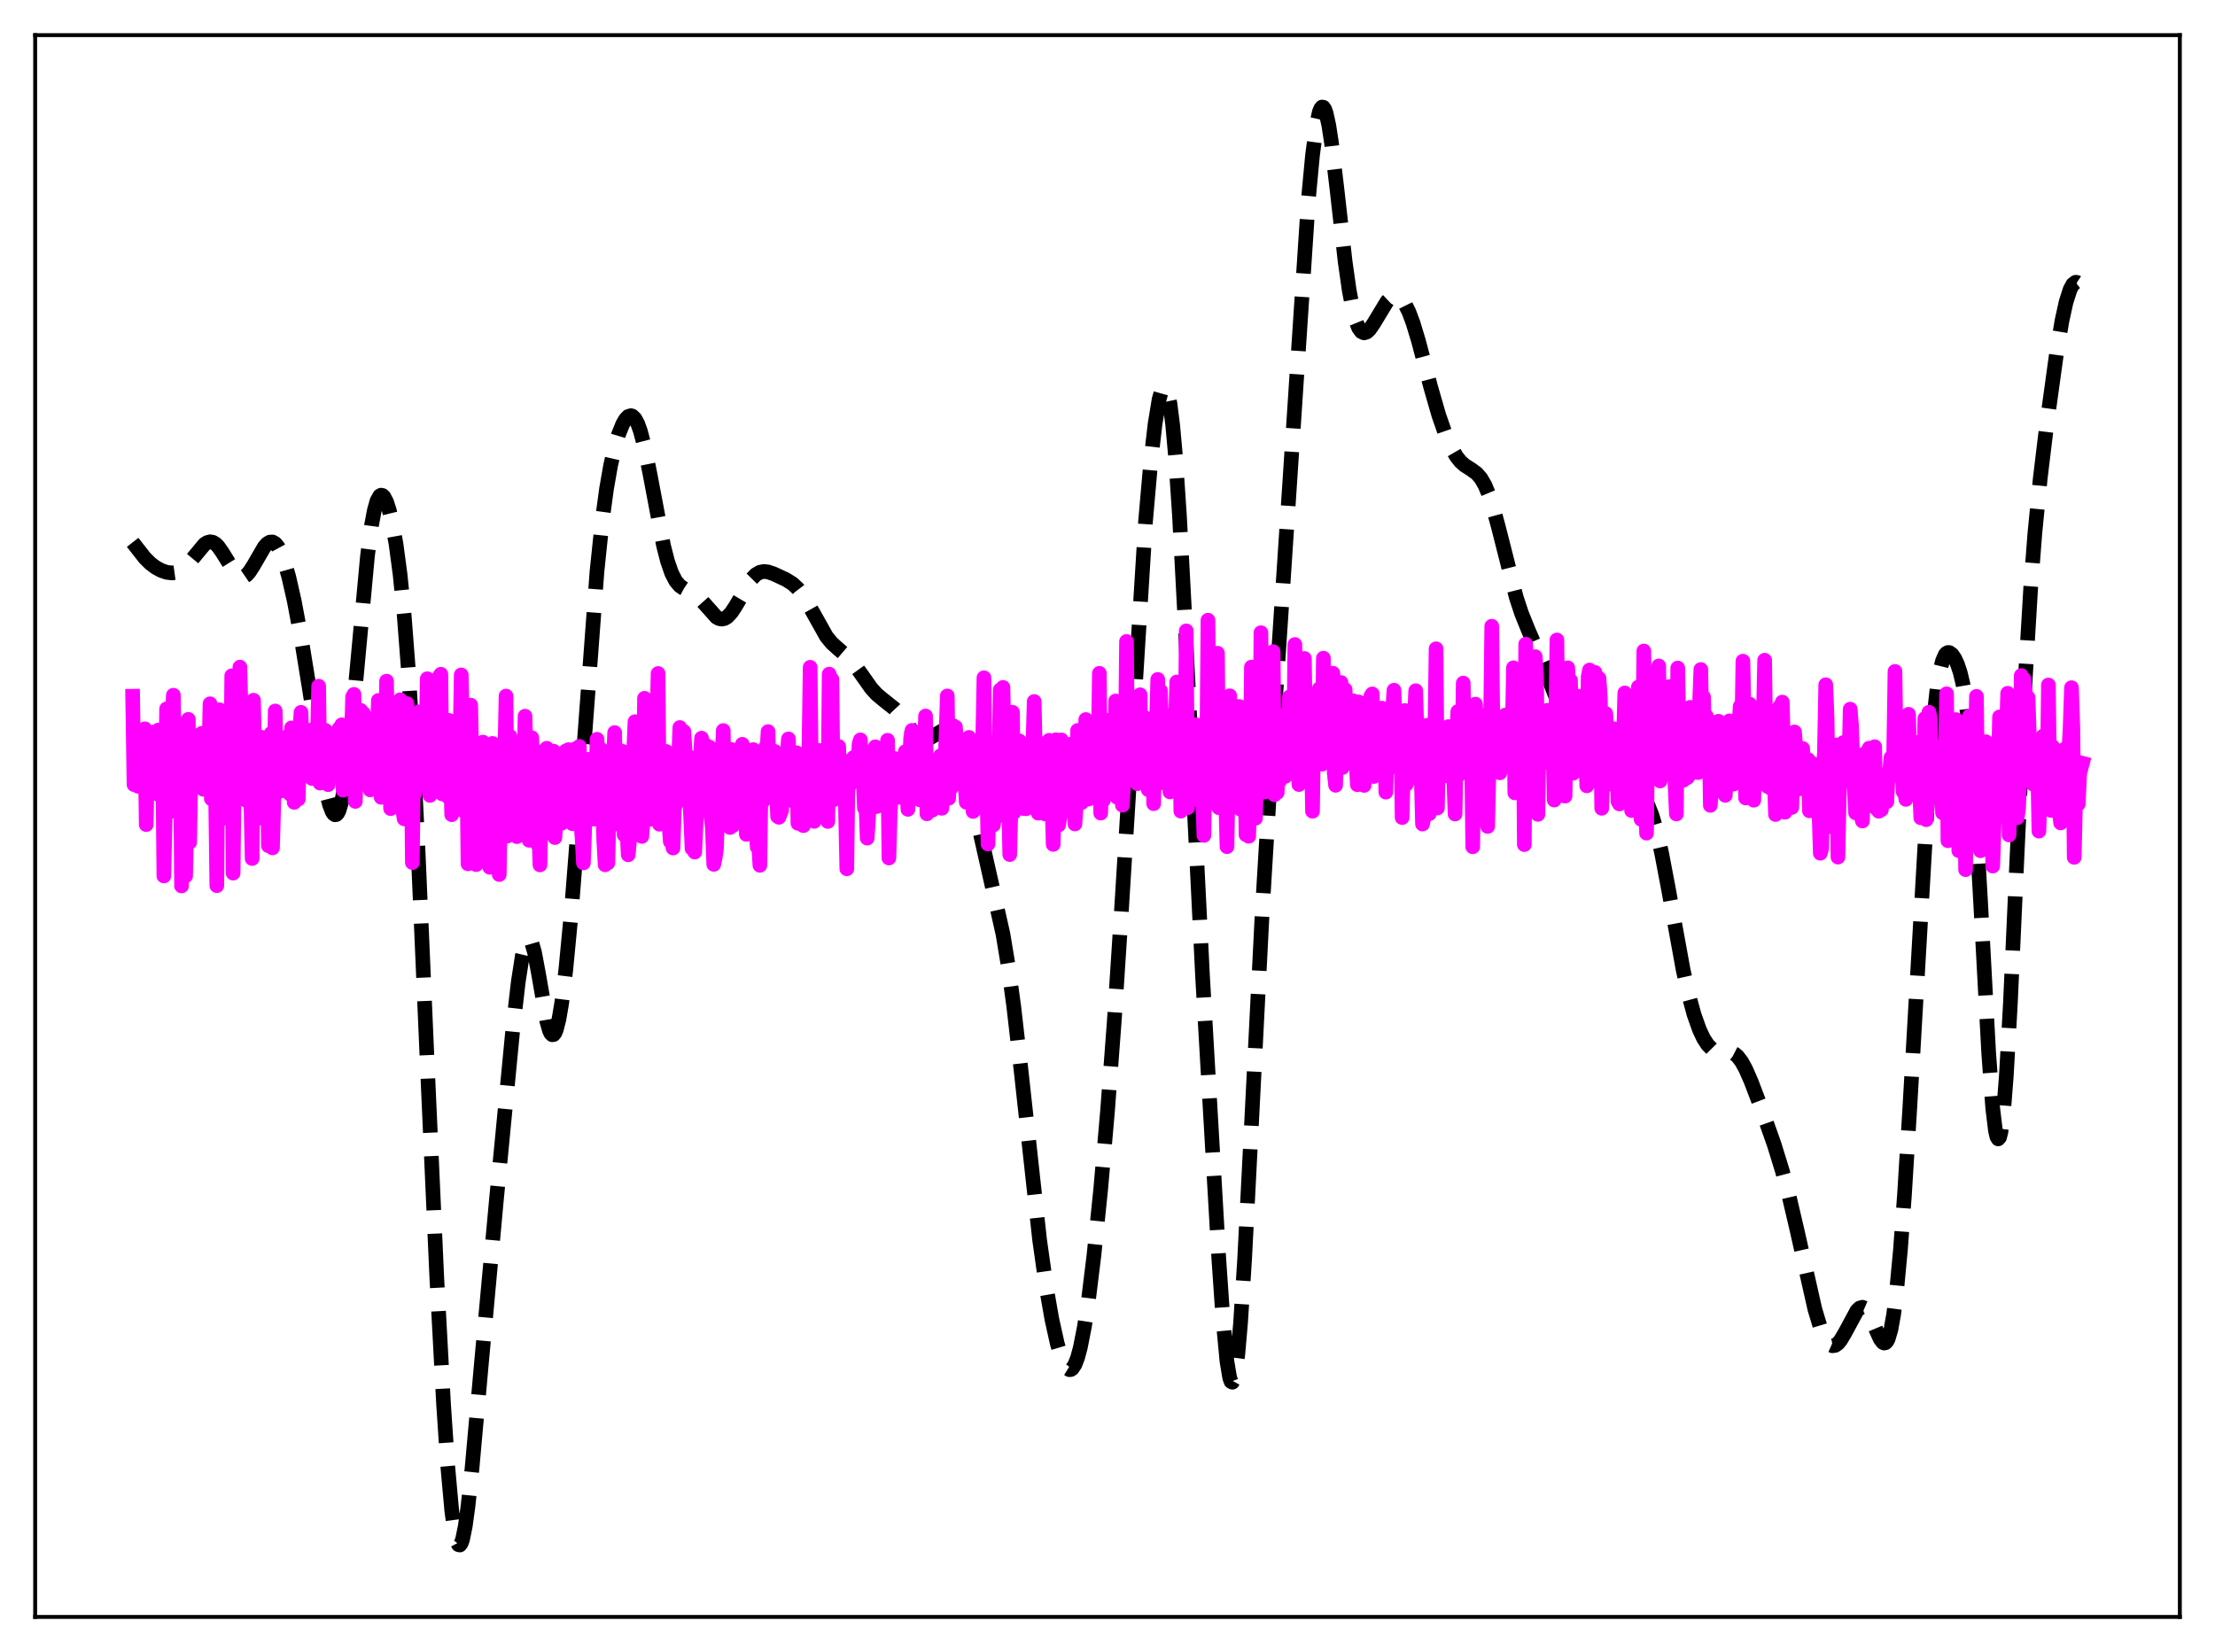 <?xml version="1.0" encoding="utf-8" standalone="no"?>
<!DOCTYPE svg PUBLIC "-//W3C//DTD SVG 1.1//EN"
  "http://www.w3.org/Graphics/SVG/1.1/DTD/svg11.dtd">
<svg xmlns:xlink="http://www.w3.org/1999/xlink" width="453.6pt" height="338.4pt" viewBox="0 0 453.6 338.4" xmlns="http://www.w3.org/2000/svg" version="1.1">
 <defs>
  <style type="text/css">*{stroke-linejoin: round; stroke-linecap: butt}</style>
 </defs>
 <g id="figure_1">
  <g id="patch_1">
   <path d="M 0 338.4 
L 453.6 338.4 
L 453.6 0 
L 0 0 
z
" style="fill: #ffffff"/>
  </g>
  <g id="axes_1">
   <g id="patch_2">
    <path d="M 7.2 331.2 
L 446.4 331.2 
L 446.4 7.2 
L 7.2 7.2 
z
" style="fill: #ffffff"/>
   </g>
   <g id="matplotlib.axis_1"/>
   <g id="matplotlib.axis_2"/>
   <g id="line2d_1">
    <path d="M 27.164 111.096 
L 29.666 114.292 
L 30.778 115.395 
L 31.89 116.234 
L 33.003 116.838 
L 34.115 117.227 
L 35.227 117.364 
L 36.061 117.249 
L 36.895 116.904 
L 37.729 116.305 
L 38.842 115.14 
L 41.9 111.47 
L 42.456 111.122 
L 43.012 110.979 
L 43.568 111.065 
L 44.124 111.389 
L 44.68 111.941 
L 45.515 113.125 
L 48.295 117.606 
L 48.851 118.065 
L 49.407 118.253 
L 49.963 118.154 
L 50.519 117.774 
L 51.076 117.145 
L 51.91 115.844 
L 54.134 112.014 
L 54.69 111.394 
L 55.246 111.044 
L 55.802 111.009 
L 56.358 111.321 
L 56.914 111.994 
L 57.471 113.031 
L 58.305 115.242 
L 59.139 118.176 
L 60.251 123.063 
L 61.641 130.462 
L 63.309 140.764 
L 66.09 158.495 
L 66.924 162.697 
L 67.48 164.834 
L 68.036 166.277 
L 68.314 166.696 
L 68.592 166.893 
L 68.87 166.855 
L 69.148 166.57 
L 69.426 166.028 
L 69.983 164.153 
L 70.539 161.219 
L 71.373 154.947 
L 72.485 143.813 
L 75.265 113.764 
L 76.1 107.507 
L 76.656 104.54 
L 77.212 102.576 
L 77.768 101.581 
L 78.046 101.424 
L 78.324 101.479 
L 78.602 101.733 
L 79.158 102.788 
L 79.714 104.502 
L 80.27 106.823 
L 81.104 111.462 
L 81.939 117.724 
L 82.773 126.06 
L 83.607 136.937 
L 84.441 150.602 
L 85.553 172.831 
L 87.499 217.982 
L 89.446 261.655 
L 90.836 287.652 
L 91.67 300.071 
L 92.504 309.358 
L 93.06 313.513 
L 93.616 315.896 
L 93.894 316.408 
L 94.172 316.473 
L 94.451 316.101 
L 94.729 315.311 
L 95.285 312.579 
L 95.841 308.53 
L 96.675 300.658 
L 98.621 278.884 
L 101.68 245.535 
L 105.016 210.85 
L 106.128 201.166 
L 106.963 195.781 
L 107.519 193.478 
L 107.797 192.775 
L 108.075 192.39 
L 108.353 192.325 
L 108.631 192.578 
L 108.909 193.137 
L 109.465 195.085 
L 110.299 199.546 
L 111.967 209.146 
L 112.523 211.096 
L 112.802 211.669 
L 113.08 211.948 
L 113.358 211.921 
L 113.636 211.584 
L 113.914 210.938 
L 114.47 208.753 
L 115.026 205.462 
L 115.86 198.735 
L 116.972 187.085 
L 118.362 169.368 
L 122.255 117.026 
L 123.367 106.336 
L 124.201 100.166 
L 125.036 95.377 
L 125.87 91.699 
L 126.704 88.895 
L 127.538 86.841 
L 128.094 85.89 
L 128.65 85.307 
L 129.206 85.137 
L 129.484 85.221 
L 130.04 85.753 
L 130.596 86.789 
L 131.152 88.331 
L 131.987 91.527 
L 133.099 97.058 
L 135.879 111.754 
L 136.713 114.997 
L 137.548 117.402 
L 138.382 119.018 
L 139.216 120 
L 140.05 120.564 
L 142.552 121.906 
L 143.665 122.989 
L 146.723 126.422 
L 147.279 126.716 
L 147.835 126.811 
L 148.391 126.689 
L 148.947 126.349 
L 149.782 125.457 
L 150.616 124.195 
L 153.952 118.546 
L 154.786 117.699 
L 155.62 117.213 
L 156.455 117.056 
L 157.289 117.155 
L 158.401 117.53 
L 160.903 118.689 
L 162.294 119.557 
L 163.406 120.592 
L 164.518 122.054 
L 165.63 123.923 
L 169.245 130.383 
L 170.357 131.736 
L 171.747 132.987 
L 173.693 134.651 
L 174.806 135.905 
L 176.196 137.831 
L 178.42 140.98 
L 179.532 142.208 
L 180.923 143.37 
L 183.147 145.135 
L 184.259 146.341 
L 186.205 148.916 
L 187.318 150.256 
L 188.152 150.976 
L 188.986 151.353 
L 189.542 151.4 
L 190.376 151.19 
L 191.488 150.55 
L 192.879 149.724 
L 193.435 149.575 
L 193.991 149.621 
L 194.547 149.913 
L 195.103 150.495 
L 195.659 151.395 
L 196.493 153.365 
L 197.327 156.039 
L 198.439 160.471 
L 205.391 191.324 
L 206.503 198.04 
L 207.615 206.25 
L 209.005 218.412 
L 212.898 253.975 
L 214.288 263.819 
L 215.4 270.19 
L 216.512 275.209 
L 217.346 278.008 
L 217.903 279.349 
L 218.459 280.217 
L 219.015 280.564 
L 219.293 280.527 
L 219.571 280.343 
L 220.127 279.521 
L 220.683 278.074 
L 221.239 276 
L 222.073 271.745 
L 222.907 266.222 
L 224.02 257.159 
L 225.41 243.563 
L 226.8 227.636 
L 228.19 209.092 
L 229.58 187.714 
L 234.585 106.816 
L 235.697 94.183 
L 236.532 86.907 
L 237.366 81.815 
L 237.922 79.845 
L 238.2 79.349 
L 238.478 79.21 
L 238.756 79.451 
L 239.034 80.093 
L 239.59 82.656 
L 240.146 87.011 
L 240.702 93.18 
L 241.536 105.609 
L 242.649 126.749 
L 246.263 199.944 
L 249.6 257.926 
L 250.434 270.072 
L 251.268 278.896 
L 251.824 282.215 
L 252.102 282.984 
L 252.38 283.127 
L 252.658 282.632 
L 252.936 281.5 
L 253.492 277.377 
L 254.048 270.971 
L 254.883 257.872 
L 256.273 230.573 
L 258.497 186.591 
L 260.165 158.901 
L 267.951 40.674 
L 268.785 31.802 
L 269.619 25.479 
L 270.175 22.962 
L 270.453 22.256 
L 270.731 21.927 
L 271.009 21.974 
L 271.287 22.389 
L 271.565 23.158 
L 272.121 25.678 
L 272.677 29.312 
L 273.79 38.734 
L 275.458 53.529 
L 276.292 59.433 
L 277.126 63.795 
L 277.682 65.82 
L 278.238 67.179 
L 278.794 67.94 
L 279.351 68.185 
L 279.907 68.002 
L 280.463 67.484 
L 281.297 66.277 
L 284.077 61.693 
L 284.911 60.913 
L 285.468 60.663 
L 286.024 60.657 
L 286.58 60.908 
L 287.136 61.427 
L 287.692 62.216 
L 288.526 63.897 
L 289.36 66.128 
L 290.472 69.791 
L 292.975 79.248 
L 294.643 85.045 
L 296.033 89.033 
L 297.145 91.575 
L 298.258 93.5 
L 299.092 94.543 
L 299.926 95.293 
L 301.316 96.178 
L 302.428 96.997 
L 303.262 97.962 
L 304.097 99.399 
L 304.931 101.391 
L 305.765 103.94 
L 306.877 108.048 
L 310.492 122.3 
L 311.604 125.678 
L 312.994 129.112 
L 316.052 136.169 
L 319.945 146.185 
L 320.779 147.454 
L 321.335 148.002 
L 321.891 148.325 
L 322.448 148.454 
L 323.282 148.398 
L 324.95 148.157 
L 325.506 148.261 
L 326.062 148.534 
L 326.618 148.999 
L 327.452 150.068 
L 328.286 151.536 
L 329.677 154.519 
L 331.345 158.006 
L 332.457 159.744 
L 333.291 160.66 
L 334.403 161.506 
L 335.794 162.511 
L 336.628 163.452 
L 337.462 164.89 
L 338.296 166.968 
L 339.13 169.76 
L 340.242 174.558 
L 341.633 181.876 
L 344.691 198.706 
L 345.803 203.721 
L 346.915 207.804 
L 348.028 210.94 
L 348.862 212.7 
L 349.696 213.987 
L 350.53 214.837 
L 351.364 215.301 
L 352.198 215.465 
L 354.701 215.606 
L 355.257 215.894 
L 355.813 216.364 
L 356.647 217.445 
L 357.481 218.956 
L 358.593 221.486 
L 360.818 227.341 
L 363.32 234.41 
L 364.988 239.815 
L 366.379 245.019 
L 368.047 252.159 
L 371.661 268.18 
L 372.774 271.874 
L 373.608 273.89 
L 374.164 274.824 
L 374.72 275.415 
L 375.276 275.661 
L 375.832 275.573 
L 376.388 275.174 
L 376.944 274.501 
L 377.778 273.094 
L 380.281 268.461 
L 380.837 267.934 
L 381.393 267.768 
L 381.949 268.007 
L 382.505 268.656 
L 383.061 269.668 
L 384.174 272.341 
L 385.008 274.207 
L 385.564 274.962 
L 385.842 275.101 
L 386.12 275.044 
L 386.398 274.763 
L 386.676 274.232 
L 387.232 272.345 
L 387.788 269.258 
L 388.344 264.911 
L 389.178 256.065 
L 390.012 244.699 
L 391.125 226.526 
L 395.017 158.872 
L 395.851 148.569 
L 396.686 141.054 
L 397.242 137.625 
L 397.798 135.363 
L 398.354 134.104 
L 398.632 133.789 
L 398.91 133.65 
L 399.188 133.662 
L 399.744 134.058 
L 400.3 134.862 
L 400.856 136.056 
L 401.412 137.725 
L 401.968 140.055 
L 402.524 143.292 
L 403.081 147.695 
L 403.637 153.475 
L 404.471 164.905 
L 405.583 184.518 
L 407.251 215.638 
L 408.085 227.022 
L 408.641 231.599 
L 408.92 232.82 
L 409.198 233.285 
L 409.476 232.979 
L 409.754 231.903 
L 410.31 227.507 
L 410.866 220.363 
L 411.7 205.499 
L 413.09 174.668 
L 414.758 138.829 
L 415.871 120.168 
L 416.705 109.289 
L 417.817 97.941 
L 419.207 86.451 
L 421.154 72.31 
L 422.266 65.68 
L 423.1 61.883 
L 423.934 59.278 
L 424.49 58.249 
L 425.046 57.818 
L 425.324 57.839 
L 425.602 58.025 
L 426.158 58.922 
L 426.436 59.647 
L 426.436 59.647 
" clip-path="url(#p588522c261)" style="fill: none; stroke-dasharray: 11.1,4.8; stroke-dashoffset: 0; stroke: #000000; stroke-width: 3"/>
   </g>
   <g id="line2d_2">
    <path d="M 27.164 142.612 
L 27.442 160.715 
L 27.72 159.544 
L 27.998 151.811 
L 28.276 161.063 
L 28.554 154.406 
L 28.832 154.248 
L 29.11 159.365 
L 29.388 161.091 
L 29.666 149.278 
L 29.944 168.906 
L 30.222 155.292 
L 30.5 161.249 
L 30.778 154.171 
L 31.056 150.408 
L 31.334 150.466 
L 31.612 149.924 
L 31.89 156.416 
L 32.168 157.774 
L 32.446 149.541 
L 32.725 162.949 
L 33.281 150.659 
L 33.559 179.427 
L 33.837 166.746 
L 34.115 145.2 
L 34.393 149.734 
L 34.671 166.366 
L 34.949 151.754 
L 35.227 148.323 
L 35.505 142.402 
L 35.783 159.805 
L 36.061 158.863 
L 36.339 151.257 
L 36.895 148.367 
L 37.173 181.471 
L 37.451 160.694 
L 37.729 149.819 
L 38.007 179.417 
L 38.285 167.57 
L 38.563 147.35 
L 38.842 172.519 
L 39.12 155.665 
L 39.398 155.548 
L 39.676 152.275 
L 39.954 150.67 
L 40.232 150.905 
L 40.51 157.217 
L 40.788 151.377 
L 41.066 151.177 
L 41.344 150.195 
L 41.622 161.676 
L 41.9 152.597 
L 42.178 150.286 
L 42.456 161.453 
L 42.734 155.94 
L 43.012 144.155 
L 43.29 163.638 
L 43.568 148.478 
L 43.846 163.882 
L 44.124 160.638 
L 44.402 181.409 
L 44.68 145.801 
L 44.959 145.387 
L 45.515 150.68 
L 45.793 149.98 
L 46.071 164.411 
L 46.349 154.06 
L 46.627 148.293 
L 46.905 167.86 
L 47.183 164.626 
L 47.461 138.419 
L 47.739 178.847 
L 48.017 154.837 
L 48.295 153.92 
L 48.851 148.455 
L 49.129 136.645 
L 49.407 147.799 
L 49.685 152.282 
L 50.241 149.958 
L 50.519 164.019 
L 51.076 150.295 
L 51.632 175.854 
L 51.91 143.425 
L 52.466 167.812 
L 52.744 151.963 
L 53.022 151.644 
L 53.3 150.96 
L 53.578 153.803 
L 53.856 151.219 
L 54.134 151.435 
L 54.412 151.122 
L 54.69 151.558 
L 54.968 173.237 
L 55.246 156.416 
L 55.524 150.233 
L 55.802 173.673 
L 56.08 164.081 
L 56.358 145.638 
L 56.636 162.506 
L 56.914 153.208 
L 57.193 153.646 
L 57.471 152.68 
L 57.749 151.158 
L 58.027 155.357 
L 58.305 162 
L 58.583 152.394 
L 58.861 151.936 
L 59.139 150.64 
L 59.417 162.68 
L 59.695 149.099 
L 59.973 151.559 
L 60.251 164.349 
L 60.529 155.256 
L 60.807 151.245 
L 61.085 163.684 
L 61.363 150.533 
L 61.641 145.911 
L 61.919 155.08 
L 62.197 155.036 
L 62.475 152.846 
L 62.753 153.703 
L 63.031 154.003 
L 63.588 150.932 
L 63.866 159.448 
L 64.144 149.385 
L 64.7 152.761 
L 64.978 152.847 
L 65.256 140.555 
L 65.534 160.406 
L 65.812 150.435 
L 66.09 152.945 
L 66.368 152.78 
L 66.646 149.607 
L 67.202 160.725 
L 67.48 152.573 
L 67.758 152.441 
L 68.036 151.044 
L 68.314 157.946 
L 68.592 150.138 
L 68.87 154.297 
L 69.148 152.714 
L 69.426 149.251 
L 69.705 155.907 
L 69.983 148.461 
L 70.261 161.866 
L 70.539 158.881 
L 70.817 153.16 
L 71.095 157.539 
L 71.373 160.144 
L 71.651 160.869 
L 71.929 153.955 
L 72.207 142.757 
L 72.485 142.233 
L 72.763 164.158 
L 73.319 146.828 
L 73.597 151.604 
L 73.875 145.509 
L 74.153 158.435 
L 74.431 146.121 
L 74.709 153.187 
L 74.987 149.583 
L 75.265 153.673 
L 75.543 150.558 
L 75.822 161.806 
L 76.1 159.605 
L 76.378 152.946 
L 76.656 149.026 
L 76.934 153.984 
L 77.212 153.651 
L 77.49 143.471 
L 77.768 149.246 
L 78.046 163.313 
L 78.324 156.987 
L 78.602 146.185 
L 78.88 160.508 
L 79.158 139.529 
L 79.436 158.078 
L 79.714 154.304 
L 79.992 165.634 
L 80.27 150.252 
L 80.548 161.857 
L 80.826 152.775 
L 81.382 148.263 
L 81.66 157.315 
L 81.939 143.338 
L 82.217 151.352 
L 82.495 166.036 
L 82.773 167.734 
L 83.051 145.118 
L 83.329 144.116 
L 83.607 153.05 
L 83.885 145.773 
L 84.163 146.047 
L 84.441 176.682 
L 84.719 153.408 
L 84.997 162.499 
L 85.275 153.441 
L 85.831 145.826 
L 86.109 157.78 
L 86.387 150.438 
L 86.665 157.276 
L 87.221 152.386 
L 87.499 139.026 
L 87.777 155.729 
L 88.056 162.925 
L 88.334 153.857 
L 88.89 152.287 
L 89.168 161.235 
L 89.446 160.989 
L 89.724 158.175 
L 90.002 138.51 
L 90.28 138.107 
L 90.558 162.618 
L 90.836 154.114 
L 91.114 156.838 
L 91.392 158.166 
L 91.67 163.15 
L 91.948 147.563 
L 92.504 166.876 
L 92.782 164.562 
L 93.06 159.856 
L 93.338 161.38 
L 93.616 165.262 
L 93.894 163.369 
L 94.172 153.984 
L 94.451 138.243 
L 94.729 149.757 
L 95.007 166.142 
L 95.563 153.554 
L 95.841 176.94 
L 96.397 144.439 
L 96.675 157.824 
L 96.953 159.3 
L 97.231 162.072 
L 97.509 177.106 
L 97.787 159.465 
L 98.065 155.213 
L 98.343 164.426 
L 98.621 156.414 
L 98.899 152.004 
L 99.177 153.242 
L 99.455 171.062 
L 99.733 164.914 
L 100.011 153.613 
L 100.289 177.657 
L 100.846 152.279 
L 101.124 167.498 
L 101.402 171.234 
L 101.68 165.662 
L 101.958 167.242 
L 102.236 179.132 
L 102.514 164.083 
L 102.792 163.936 
L 103.07 156.147 
L 103.348 156.233 
L 103.626 142.58 
L 103.904 171.256 
L 104.182 164.961 
L 104.46 150.847 
L 104.738 166.783 
L 105.016 166.61 
L 105.294 153.679 
L 105.572 168.431 
L 105.85 171.371 
L 106.128 161.837 
L 106.406 163.227 
L 106.685 167.427 
L 106.963 166.843 
L 107.241 164.957 
L 107.519 146.695 
L 107.797 158.062 
L 108.075 155.708 
L 108.353 172.122 
L 108.631 166.205 
L 108.909 151.124 
L 109.187 166.99 
L 109.465 167.029 
L 109.743 153.783 
L 110.021 172.844 
L 110.299 169.36 
L 110.577 177.164 
L 110.855 163.656 
L 111.133 170.382 
L 111.411 165.882 
L 111.689 164.75 
L 111.967 153.266 
L 112.523 159.456 
L 112.802 167.048 
L 113.08 163.956 
L 113.358 153.861 
L 113.636 171.559 
L 113.914 167.612 
L 114.192 156.192 
L 114.47 162.438 
L 114.748 157.63 
L 115.026 168.627 
L 115.304 159.34 
L 115.582 166.572 
L 115.86 153.826 
L 116.138 163.874 
L 116.416 153.552 
L 116.972 159.784 
L 117.25 168.737 
L 117.528 165.448 
L 117.806 153.393 
L 118.084 167.251 
L 118.362 167.733 
L 118.64 152.895 
L 118.919 168.123 
L 119.197 171.54 
L 119.475 176.745 
L 119.753 169.244 
L 120.031 166.414 
L 120.309 155.533 
L 120.587 163.501 
L 120.865 160.953 
L 121.421 161.082 
L 121.699 167.784 
L 121.977 164.895 
L 122.255 151.43 
L 122.533 156.219 
L 122.811 165.868 
L 123.089 153.484 
L 123.645 172.153 
L 123.923 177.143 
L 124.201 170.193 
L 124.479 176.757 
L 124.757 165.075 
L 125.036 164.721 
L 125.314 158.718 
L 125.592 157.068 
L 125.87 150.059 
L 126.148 166.838 
L 126.426 164.696 
L 126.704 153.6 
L 126.982 165.91 
L 127.26 169.187 
L 127.538 153.918 
L 127.816 171.003 
L 128.094 170.856 
L 128.372 169.582 
L 128.65 175.094 
L 128.928 172.121 
L 129.206 167.95 
L 129.484 165.634 
L 129.762 154.169 
L 130.04 147.822 
L 130.318 153.343 
L 130.596 170.832 
L 131.152 156.778 
L 131.431 171.329 
L 131.709 168.075 
L 131.987 143.033 
L 132.265 167.855 
L 132.543 164.389 
L 132.821 158.956 
L 133.099 167.825 
L 133.377 156.294 
L 133.655 155.116 
L 133.933 165.529 
L 134.211 151.574 
L 134.489 149.598 
L 134.767 137.955 
L 135.045 168.829 
L 135.601 153.752 
L 135.879 156.262 
L 136.157 155.687 
L 136.435 153.927 
L 136.713 156.898 
L 136.991 168.752 
L 137.269 172.375 
L 137.548 169.737 
L 137.826 173.701 
L 138.104 165.321 
L 138.382 164.828 
L 138.66 155.374 
L 138.938 156.582 
L 139.216 149.022 
L 139.494 149.602 
L 139.772 160.667 
L 140.05 149.837 
L 140.328 154.381 
L 140.606 155.286 
L 140.884 154.861 
L 141.718 173.793 
L 141.996 163.763 
L 142.274 174.537 
L 142.83 162.52 
L 143.108 156.259 
L 143.386 156.019 
L 143.665 151.195 
L 144.221 165.402 
L 144.499 152.586 
L 144.777 155.689 
L 145.055 156.885 
L 145.333 153.051 
L 145.611 167.257 
L 145.889 169.557 
L 146.167 177.053 
L 146.445 175.775 
L 146.723 173.783 
L 147.001 166.123 
L 147.279 163.451 
L 147.557 156.956 
L 147.835 156.605 
L 148.113 149.641 
L 148.391 167.642 
L 148.669 160.95 
L 148.947 158.852 
L 149.225 166.475 
L 149.503 169.501 
L 149.782 153.517 
L 150.06 169.132 
L 150.338 165.61 
L 150.616 160.607 
L 150.894 160.98 
L 151.172 154.919 
L 151.45 155.996 
L 151.728 167.073 
L 152.006 152.462 
L 152.284 156.789 
L 152.562 154.096 
L 152.84 170.908 
L 153.118 162.483 
L 153.396 161.318 
L 153.674 156.011 
L 153.952 154.328 
L 154.23 153.546 
L 154.508 157.416 
L 154.786 168.833 
L 155.064 173.504 
L 155.342 172.904 
L 155.62 177.242 
L 155.899 155.909 
L 156.177 164.226 
L 156.733 153.115 
L 157.011 154.622 
L 157.289 149.859 
L 157.567 163.27 
L 157.845 156.021 
L 158.123 154.362 
L 158.401 157.73 
L 158.679 153.923 
L 158.957 159.412 
L 159.235 167.224 
L 159.513 167.409 
L 160.069 165.979 
L 160.347 156.11 
L 160.625 163.651 
L 161.181 155.004 
L 161.459 151.354 
L 161.737 162.663 
L 162.015 159.139 
L 162.294 164.036 
L 162.572 161.582 
L 162.85 161.081 
L 163.128 154.187 
L 163.406 168.646 
L 163.684 165.468 
L 163.962 157.817 
L 164.24 168.94 
L 164.518 169.123 
L 164.796 156.164 
L 165.074 163.307 
L 165.352 154.635 
L 165.63 155.394 
L 165.908 136.685 
L 166.186 161.049 
L 166.464 153.325 
L 166.742 168.243 
L 167.02 158.82 
L 167.298 158.702 
L 167.576 153.708 
L 167.854 156.399 
L 168.132 162.797 
L 168.411 165.351 
L 168.689 153.582 
L 168.967 158.314 
L 169.245 153.278 
L 169.523 168.265 
L 169.801 138.083 
L 170.079 153.677 
L 170.357 139.163 
L 170.635 163.859 
L 170.913 156.581 
L 171.191 158.557 
L 171.469 161.692 
L 171.747 152.914 
L 172.025 162.446 
L 172.303 158.403 
L 172.581 163.469 
L 172.859 159.572 
L 173.137 165.081 
L 173.415 177.957 
L 173.693 156.35 
L 173.971 160.863 
L 174.249 155.696 
L 174.528 156.859 
L 174.806 155.154 
L 175.084 156.493 
L 175.362 159.23 
L 175.64 159.277 
L 175.918 152.409 
L 176.196 151.549 
L 176.474 157.075 
L 176.752 159.078 
L 177.03 165.548 
L 177.308 164.15 
L 177.586 171.678 
L 177.864 167.544 
L 178.142 161.278 
L 178.42 160.549 
L 178.698 155.56 
L 178.976 156.346 
L 179.254 152.97 
L 179.532 165.208 
L 179.81 160.301 
L 180.088 157.364 
L 180.366 157.154 
L 180.645 154.768 
L 180.923 154.086 
L 181.201 163.863 
L 181.479 165.456 
L 181.757 151.638 
L 182.035 175.748 
L 182.313 166.232 
L 182.591 161.826 
L 182.869 160.407 
L 183.147 155.353 
L 183.425 157.654 
L 183.703 156.219 
L 183.981 163.304 
L 184.259 160.187 
L 184.815 163.4 
L 185.371 153.988 
L 185.927 165.785 
L 186.483 151.288 
L 186.762 149.606 
L 187.318 160.889 
L 187.596 157.596 
L 187.874 155.857 
L 188.152 157.437 
L 188.43 163.851 
L 189.264 155.193 
L 189.542 146.664 
L 189.82 166.698 
L 190.098 158.811 
L 190.376 164.257 
L 190.654 164.492 
L 190.932 165.95 
L 191.21 160.644 
L 191.488 165.485 
L 191.766 159.434 
L 192.044 162.653 
L 192.322 163.972 
L 192.6 154.801 
L 192.879 165.568 
L 193.157 159.161 
L 193.435 159.967 
L 193.991 142.552 
L 194.269 163.517 
L 194.547 157.092 
L 194.825 161.351 
L 195.103 148.589 
L 195.381 151.528 
L 195.659 148.911 
L 195.937 153.033 
L 196.215 159.951 
L 196.493 153.006 
L 196.771 159.924 
L 197.049 153.182 
L 197.327 161.019 
L 197.605 160.201 
L 197.883 164.338 
L 198.161 162.446 
L 198.439 151.046 
L 198.717 153.189 
L 199.274 166.215 
L 199.552 165.822 
L 199.83 151.791 
L 200.108 152.376 
L 200.386 154.341 
L 200.664 164.357 
L 200.942 154.759 
L 201.22 153.106 
L 201.498 138.829 
L 201.776 162.857 
L 202.054 159.605 
L 202.332 172.881 
L 202.61 160.733 
L 202.888 154.681 
L 203.166 152.406 
L 203.444 168.976 
L 203.722 166.344 
L 204 161.531 
L 204.278 162.776 
L 204.556 156.692 
L 204.834 141.299 
L 205.112 167.013 
L 205.391 140.806 
L 205.947 166.03 
L 206.225 167.435 
L 206.503 161.304 
L 206.781 175.044 
L 207.059 163.598 
L 207.337 145.899 
L 207.615 166.447 
L 208.171 164.633 
L 208.727 151.746 
L 209.005 152.405 
L 209.283 153.696 
L 209.561 165.617 
L 209.839 154.56 
L 210.117 165.664 
L 210.395 153.805 
L 210.673 165.422 
L 210.951 164.157 
L 211.229 160.079 
L 211.508 153.285 
L 211.786 143.686 
L 212.064 155.957 
L 212.62 166.572 
L 212.898 152.19 
L 213.454 152.777 
L 213.732 154.093 
L 214.01 166.728 
L 214.288 154.786 
L 214.566 156.447 
L 214.844 151.64 
L 215.122 164.182 
L 215.4 163.143 
L 215.678 172.962 
L 216.234 151.522 
L 216.512 152.635 
L 216.79 168.994 
L 217.068 167.277 
L 217.346 151.556 
L 217.625 153.711 
L 217.903 161.307 
L 218.181 154.079 
L 218.459 165.252 
L 218.737 153.923 
L 219.015 165.452 
L 219.293 152.435 
L 219.571 162.598 
L 219.849 162.122 
L 220.127 168.779 
L 220.405 164.83 
L 220.683 149.621 
L 220.961 152.92 
L 221.517 164.391 
L 221.795 151.299 
L 222.073 155.92 
L 222.351 147.385 
L 222.629 151.472 
L 222.907 163.687 
L 223.185 156.186 
L 223.463 158.004 
L 223.742 152.595 
L 224.02 163.479 
L 224.298 151.496 
L 224.576 150.741 
L 224.854 156.738 
L 225.132 137.923 
L 225.41 166.553 
L 225.688 155.814 
L 225.966 163.897 
L 226.244 147.433 
L 226.522 148.032 
L 226.8 148.028 
L 227.078 156.949 
L 227.356 157.135 
L 227.634 157.559 
L 227.912 156.34 
L 228.19 158.815 
L 228.468 143.585 
L 228.746 163.304 
L 229.024 152.813 
L 229.302 154.031 
L 229.58 149.326 
L 229.858 164.936 
L 230.137 159.105 
L 230.415 157.455 
L 230.693 131.392 
L 230.971 159.956 
L 231.249 151.938 
L 231.527 151.037 
L 231.805 157.586 
L 232.083 146.68 
L 232.361 159.048 
L 232.639 150.151 
L 232.917 160.525 
L 233.195 142.916 
L 233.473 142.309 
L 233.751 157.888 
L 234.029 151.452 
L 234.307 152.148 
L 234.585 147.065 
L 234.863 147.786 
L 235.141 161.75 
L 235.419 157.398 
L 235.697 160.797 
L 235.975 148.041 
L 236.254 164.625 
L 236.532 150.269 
L 236.81 149.125 
L 237.088 139.171 
L 237.366 160.446 
L 237.644 141.469 
L 238.2 158.188 
L 238.478 150.534 
L 238.756 152.003 
L 239.034 150.554 
L 239.312 151.404 
L 239.59 162.216 
L 239.868 146.506 
L 240.146 150.782 
L 240.424 148.416 
L 240.702 149.532 
L 240.98 139.697 
L 241.258 150.293 
L 241.536 142.693 
L 241.814 166.154 
L 242.092 148.4 
L 242.371 161.937 
L 242.649 156.498 
L 242.927 129.226 
L 243.205 165.45 
L 243.483 160.231 
L 243.761 163.15 
L 244.039 154.43 
L 244.317 163.832 
L 244.595 148.604 
L 244.873 148.428 
L 245.151 163.461 
L 245.429 149.679 
L 245.707 159.379 
L 245.985 152.313 
L 246.541 171.119 
L 246.819 155.389 
L 247.097 157.895 
L 247.375 127.039 
L 247.653 155.238 
L 247.931 154.361 
L 248.209 162.257 
L 248.488 149.805 
L 248.766 158.877 
L 249.044 163.663 
L 249.322 133.8 
L 249.6 165.444 
L 249.878 154.161 
L 250.156 160.83 
L 250.434 151.923 
L 250.712 155.569 
L 250.99 163.004 
L 251.268 173.422 
L 251.824 142.522 
L 252.38 163.103 
L 252.658 162.69 
L 252.936 151.584 
L 253.214 159.566 
L 253.77 144.708 
L 254.048 165.763 
L 254.326 152.967 
L 254.605 163.717 
L 254.883 151.196 
L 255.161 170.981 
L 255.439 168.611 
L 255.717 171.3 
L 255.995 159.613 
L 256.273 136.645 
L 256.551 152.846 
L 257.107 167.606 
L 257.385 156.259 
L 257.663 157.588 
L 257.941 162.573 
L 258.219 129.603 
L 258.497 154.716 
L 258.775 153.106 
L 259.053 162.22 
L 259.331 151.863 
L 259.609 159.49 
L 259.887 162.063 
L 260.165 159.503 
L 260.443 159.836 
L 260.721 133.477 
L 261 162.793 
L 261.278 154.595 
L 261.556 162.328 
L 261.834 154.552 
L 262.112 159.886 
L 262.39 155.468 
L 262.668 146.557 
L 262.946 158.571 
L 263.224 159.021 
L 263.502 158.025 
L 263.78 155.774 
L 264.058 142.76 
L 264.336 156.403 
L 264.614 153.868 
L 264.892 156.988 
L 265.17 132.017 
L 265.448 150.273 
L 265.726 151.29 
L 266.004 160.702 
L 266.282 139.705 
L 266.56 151.059 
L 266.838 155.143 
L 267.117 134.873 
L 267.395 152.283 
L 267.673 145.113 
L 267.951 157.481 
L 268.229 148.283 
L 268.507 149.809 
L 268.785 166.17 
L 269.063 146.669 
L 269.341 150.086 
L 269.897 147.456 
L 270.175 141.085 
L 270.453 156.094 
L 270.731 156.524 
L 271.009 134.815 
L 271.287 150.814 
L 271.565 148.102 
L 271.843 143.56 
L 272.121 150.105 
L 272.399 143.889 
L 272.677 150.096 
L 272.955 137.907 
L 273.234 158.373 
L 273.512 160.853 
L 273.79 151.841 
L 274.068 153.03 
L 274.346 147.56 
L 274.624 139.805 
L 274.902 157.226 
L 275.18 155.248 
L 275.458 141.247 
L 275.736 147.43 
L 276.014 148.694 
L 276.292 149.221 
L 276.57 154.032 
L 276.848 147.263 
L 277.126 143.551 
L 277.96 160.732 
L 278.238 143.779 
L 278.794 148.904 
L 279.072 152.885 
L 279.351 160.88 
L 279.629 146.896 
L 279.907 154.452 
L 280.185 155.396 
L 280.463 157.544 
L 280.741 142.576 
L 281.019 142.14 
L 281.297 159.061 
L 281.575 147.012 
L 281.853 155.7 
L 282.131 151.91 
L 282.687 155.487 
L 282.965 145.051 
L 283.243 148.292 
L 283.521 149.912 
L 283.799 162.259 
L 284.355 145.563 
L 284.633 151.542 
L 284.911 153.8 
L 285.189 145.288 
L 285.468 141.378 
L 285.746 149.73 
L 286.024 149.587 
L 286.302 150.491 
L 286.58 157.479 
L 286.858 149.015 
L 287.136 167.468 
L 287.692 145.536 
L 287.97 160.667 
L 288.248 159.939 
L 288.526 156.471 
L 288.804 146.88 
L 289.082 156.951 
L 289.36 157.932 
L 289.638 147.639 
L 289.916 141.48 
L 290.194 150.918 
L 290.472 148.546 
L 290.75 155.493 
L 291.028 158.23 
L 291.306 168.797 
L 291.585 167.467 
L 291.863 153.352 
L 292.141 148.575 
L 292.419 153.157 
L 292.697 166.669 
L 292.975 149.052 
L 293.253 148.258 
L 293.531 153.076 
L 293.809 152.29 
L 294.087 132.894 
L 294.365 165.501 
L 294.643 150.037 
L 294.921 149.96 
L 295.199 155.719 
L 295.477 154.453 
L 295.755 157.514 
L 296.033 158.868 
L 296.311 150.329 
L 296.589 148.837 
L 296.867 152.694 
L 297.145 159.285 
L 297.423 153.972 
L 297.701 159.228 
L 297.98 166.745 
L 298.258 151.934 
L 298.536 145.751 
L 299.092 158.496 
L 299.37 156.607 
L 299.648 139.921 
L 299.926 156.058 
L 300.204 152.167 
L 300.482 152.569 
L 300.76 148.372 
L 301.038 147.943 
L 301.316 150.125 
L 301.594 173.454 
L 301.872 149.105 
L 302.15 144.225 
L 302.428 150.226 
L 302.706 152.287 
L 302.984 149.108 
L 303.262 163.435 
L 303.54 150.166 
L 303.818 149.265 
L 304.097 155.246 
L 304.375 146.424 
L 304.653 169.284 
L 304.931 156.771 
L 305.209 150.995 
L 305.487 128.27 
L 305.765 153.095 
L 306.043 151.279 
L 306.321 157.551 
L 306.599 148.605 
L 306.877 151.553 
L 307.155 158.3 
L 307.711 149.852 
L 308.267 146.465 
L 308.823 154.256 
L 309.101 156.4 
L 309.379 156.437 
L 309.657 151.793 
L 309.935 136.783 
L 310.214 162.41 
L 310.492 154.676 
L 310.77 155.491 
L 311.048 152.069 
L 311.326 153.456 
L 311.604 161.353 
L 311.882 138.086 
L 312.16 173.003 
L 312.438 131.945 
L 312.716 143.049 
L 312.994 144.809 
L 313.272 160.767 
L 313.55 147.25 
L 313.828 157.093 
L 314.106 149.918 
L 314.384 134.5 
L 314.662 138.41 
L 314.94 166.813 
L 315.218 146.358 
L 315.496 146.409 
L 315.774 147.833 
L 316.331 152.338 
L 316.609 147.975 
L 316.887 145.483 
L 317.165 148.379 
L 317.443 156.369 
L 317.999 150.798 
L 318.277 163.879 
L 318.555 151.827 
L 318.833 131.087 
L 319.111 157.398 
L 319.389 157.781 
L 319.667 153.4 
L 319.945 155.127 
L 320.223 155.202 
L 320.501 163.074 
L 320.779 146.355 
L 321.057 136.793 
L 321.335 144.65 
L 321.613 139.351 
L 322.169 158.372 
L 322.448 157.004 
L 322.726 147.909 
L 323.282 142.632 
L 323.56 156.193 
L 323.838 152.01 
L 324.116 150.313 
L 324.394 153.969 
L 324.672 153.899 
L 324.95 160.968 
L 325.228 138.627 
L 325.506 137.244 
L 325.784 149.924 
L 326.062 150.845 
L 326.34 159.886 
L 326.618 137.736 
L 326.896 158.998 
L 327.452 138.957 
L 327.73 142.94 
L 328.008 165.568 
L 328.286 155.567 
L 328.564 154.822 
L 328.843 146.17 
L 329.677 158.71 
L 329.955 160.654 
L 330.233 150.536 
L 330.511 149.293 
L 330.789 153.636 
L 331.067 153.71 
L 331.345 164.168 
L 331.623 164.682 
L 332.179 148.871 
L 332.457 152.316 
L 332.735 141.943 
L 333.013 153.874 
L 333.291 157.005 
L 333.569 157.375 
L 333.847 152.958 
L 334.125 166.033 
L 334.96 157.293 
L 335.238 152.648 
L 335.516 140.732 
L 336.072 167.833 
L 336.35 157.926 
L 336.628 133.349 
L 337.184 170.657 
L 337.462 148.91 
L 337.74 151.076 
L 338.018 146.742 
L 338.296 154.63 
L 338.574 158.078 
L 338.852 159.363 
L 339.13 153.099 
L 339.408 149.474 
L 339.686 136.407 
L 339.964 159.971 
L 340.242 158.615 
L 340.798 147.296 
L 341.077 147.222 
L 341.633 155.316 
L 341.911 140.63 
L 342.189 157.066 
L 342.467 156.134 
L 342.745 142.34 
L 343.023 160.757 
L 343.301 166.735 
L 343.579 136.835 
L 343.857 152.276 
L 344.135 154.723 
L 344.413 151.618 
L 344.691 159.843 
L 344.969 146.67 
L 345.247 146.984 
L 345.525 159.314 
L 345.803 158.904 
L 346.081 144.892 
L 346.359 153.512 
L 346.637 156.658 
L 346.915 155.974 
L 347.194 146.159 
L 347.472 157.511 
L 347.75 158.239 
L 348.028 144.572 
L 348.306 137.138 
L 348.584 153.217 
L 348.862 142.788 
L 349.14 155.667 
L 349.418 146.662 
L 349.696 147.303 
L 349.974 148.411 
L 350.252 164.962 
L 350.53 160.261 
L 350.808 153.124 
L 351.086 162.028 
L 351.364 157.451 
L 351.642 156.526 
L 351.92 147.737 
L 352.198 159.512 
L 352.476 149.245 
L 352.754 153.288 
L 353.032 154.104 
L 353.311 162.917 
L 353.867 153.15 
L 354.145 147.661 
L 354.423 150.431 
L 354.979 160.623 
L 355.257 155.103 
L 355.535 156.934 
L 355.813 156.56 
L 356.091 148.896 
L 356.369 144.662 
L 356.647 152.825 
L 356.925 135.429 
L 357.481 163.454 
L 357.759 150.765 
L 358.037 161.148 
L 358.315 144.235 
L 358.593 150.35 
L 358.871 153.761 
L 359.149 163.911 
L 359.428 152.825 
L 359.706 156.836 
L 359.984 155.799 
L 360.262 156.518 
L 360.54 147.22 
L 360.818 155.788 
L 361.096 147.596 
L 361.374 135.233 
L 361.652 154.776 
L 361.93 161.085 
L 362.208 158.053 
L 362.486 161.374 
L 362.764 148.654 
L 363.042 160.533 
L 363.32 158.528 
L 363.598 166.837 
L 363.876 150.872 
L 364.154 148.86 
L 364.432 144.766 
L 364.71 148.673 
L 364.988 143.815 
L 365.544 166.377 
L 365.823 154.22 
L 366.101 157.074 
L 366.379 152.311 
L 366.657 162.745 
L 366.935 165.395 
L 367.213 152.176 
L 367.491 149.929 
L 367.769 153.458 
L 368.047 160.784 
L 368.325 161.62 
L 368.603 160.455 
L 369.159 153.316 
L 369.437 161.004 
L 369.715 158.718 
L 369.993 161.044 
L 370.271 155.59 
L 370.549 166.088 
L 370.827 158.548 
L 371.105 156.372 
L 371.383 164.198 
L 371.661 160.284 
L 371.94 158.905 
L 372.496 166.039 
L 372.774 174.771 
L 373.052 173.745 
L 373.33 157.342 
L 373.608 154.518 
L 373.886 140.259 
L 374.164 147.05 
L 374.442 169.354 
L 374.72 157.275 
L 374.998 158.441 
L 375.276 155.134 
L 375.554 153.538 
L 375.832 156.446 
L 376.11 152.591 
L 376.388 175.565 
L 376.666 161.662 
L 376.944 154.097 
L 377.222 153.55 
L 377.5 152.093 
L 377.778 155.56 
L 378.057 156.056 
L 378.335 154.197 
L 378.613 157.669 
L 378.891 145.261 
L 379.169 148.682 
L 379.447 157.028 
L 380.003 166.502 
L 380.281 164.098 
L 380.559 156.774 
L 381.115 167.095 
L 381.393 168.171 
L 381.671 158.057 
L 381.949 154.307 
L 382.227 154.572 
L 382.505 154.152 
L 382.783 153.248 
L 383.061 155.67 
L 383.339 160.467 
L 383.617 161.702 
L 383.895 152.953 
L 384.174 165.551 
L 384.452 165.577 
L 384.73 166.176 
L 385.008 158.869 
L 385.286 165.863 
L 385.564 161.647 
L 385.842 159.242 
L 386.12 163.512 
L 386.398 164.22 
L 386.676 158.203 
L 386.954 158.265 
L 387.232 155.188 
L 387.51 158.452 
L 387.788 154.894 
L 388.066 137.531 
L 388.344 156.855 
L 388.622 147.063 
L 388.9 158.987 
L 389.178 157.879 
L 389.456 155.769 
L 389.734 162.168 
L 390.012 161.55 
L 390.291 163.74 
L 390.569 149.508 
L 390.847 146.311 
L 391.125 157.667 
L 391.403 160.078 
L 391.681 155.826 
L 391.959 159.281 
L 392.237 161.009 
L 392.515 152.09 
L 392.793 155.349 
L 393.071 160.211 
L 393.349 167.518 
L 393.627 165.914 
L 393.905 159.01 
L 394.183 147.176 
L 394.461 167.9 
L 394.739 164.106 
L 395.017 145.897 
L 395.295 147.106 
L 395.573 158.87 
L 395.851 161.751 
L 396.129 156.536 
L 396.686 162.113 
L 396.964 155.36 
L 397.242 156.675 
L 397.52 152.879 
L 397.798 166.478 
L 398.354 159.077 
L 398.632 142.113 
L 398.91 172.213 
L 399.466 150.784 
L 399.744 149.144 
L 400.022 153.684 
L 400.3 155.764 
L 400.578 147.393 
L 400.856 147.662 
L 401.134 174.247 
L 401.412 151.425 
L 401.69 152.88 
L 401.968 151.048 
L 402.246 150.468 
L 402.524 178.136 
L 402.803 157.218 
L 403.081 159.439 
L 403.359 146.63 
L 403.637 171.921 
L 403.915 159.243 
L 404.471 157.629 
L 404.749 142.639 
L 405.027 165.415 
L 405.305 168.496 
L 405.583 174.263 
L 405.861 152.377 
L 406.139 157.866 
L 406.417 152.311 
L 406.695 151.939 
L 406.973 159.109 
L 407.251 152.41 
L 407.529 160.833 
L 407.807 158.222 
L 408.085 177.402 
L 408.363 168.793 
L 409.198 159.245 
L 409.476 146.849 
L 409.754 148.118 
L 410.032 165.886 
L 410.31 149.472 
L 410.588 152.404 
L 410.866 150.602 
L 411.144 142.01 
L 411.422 171.03 
L 411.978 152.355 
L 412.256 156.926 
L 412.534 165.297 
L 412.812 160.257 
L 413.09 167.505 
L 413.368 165.693 
L 413.646 158.28 
L 413.924 138.369 
L 414.202 154.687 
L 414.48 139.103 
L 414.758 141.772 
L 415.037 149.301 
L 415.315 142.878 
L 415.871 159.574 
L 416.149 155.562 
L 416.427 160.673 
L 416.705 160.808 
L 417.261 155.449 
L 417.539 170.241 
L 418.095 153.18 
L 418.373 150.788 
L 418.651 154.374 
L 418.929 153.957 
L 419.207 162.397 
L 419.485 140.305 
L 419.763 161.89 
L 420.041 166.01 
L 420.319 152.91 
L 420.597 155.322 
L 420.875 156.541 
L 421.432 164.77 
L 421.71 166.164 
L 421.988 168.559 
L 422.266 165.211 
L 422.544 156.484 
L 422.822 153.433 
L 423.1 155.889 
L 423.378 154.044 
L 423.656 154.283 
L 423.934 148.938 
L 424.212 140.859 
L 424.49 149.058 
L 424.768 175.611 
L 425.046 163.837 
L 425.324 159.995 
L 425.602 164.691 
L 425.88 158.456 
L 426.436 156.343 
L 426.436 156.343 
" clip-path="url(#p588522c261)" style="fill: none; stroke: #ff00ff; stroke-width: 3; stroke-linecap: square"/>
   </g>
   <g id="patch_3">
    <path d="M 7.2 331.2 
L 7.2 7.2 
" style="fill: none; stroke: #000000; stroke-width: 0.8; stroke-linejoin: miter; stroke-linecap: square"/>
   </g>
   <g id="patch_4">
    <path d="M 446.4 331.2 
L 446.4 7.2 
" style="fill: none; stroke: #000000; stroke-width: 0.8; stroke-linejoin: miter; stroke-linecap: square"/>
   </g>
   <g id="patch_5">
    <path d="M 7.2 331.2 
L 446.4 331.2 
" style="fill: none; stroke: #000000; stroke-width: 0.8; stroke-linejoin: miter; stroke-linecap: square"/>
   </g>
   <g id="patch_6">
    <path d="M 7.2 7.2 
L 446.4 7.2 
" style="fill: none; stroke: #000000; stroke-width: 0.8; stroke-linejoin: miter; stroke-linecap: square"/>
   </g>
  </g>
 </g>
 <defs>
  <clipPath id="p588522c261">
   <rect x="7.2" y="7.2" width="439.2" height="324"/>
  </clipPath>
 </defs>
</svg>
